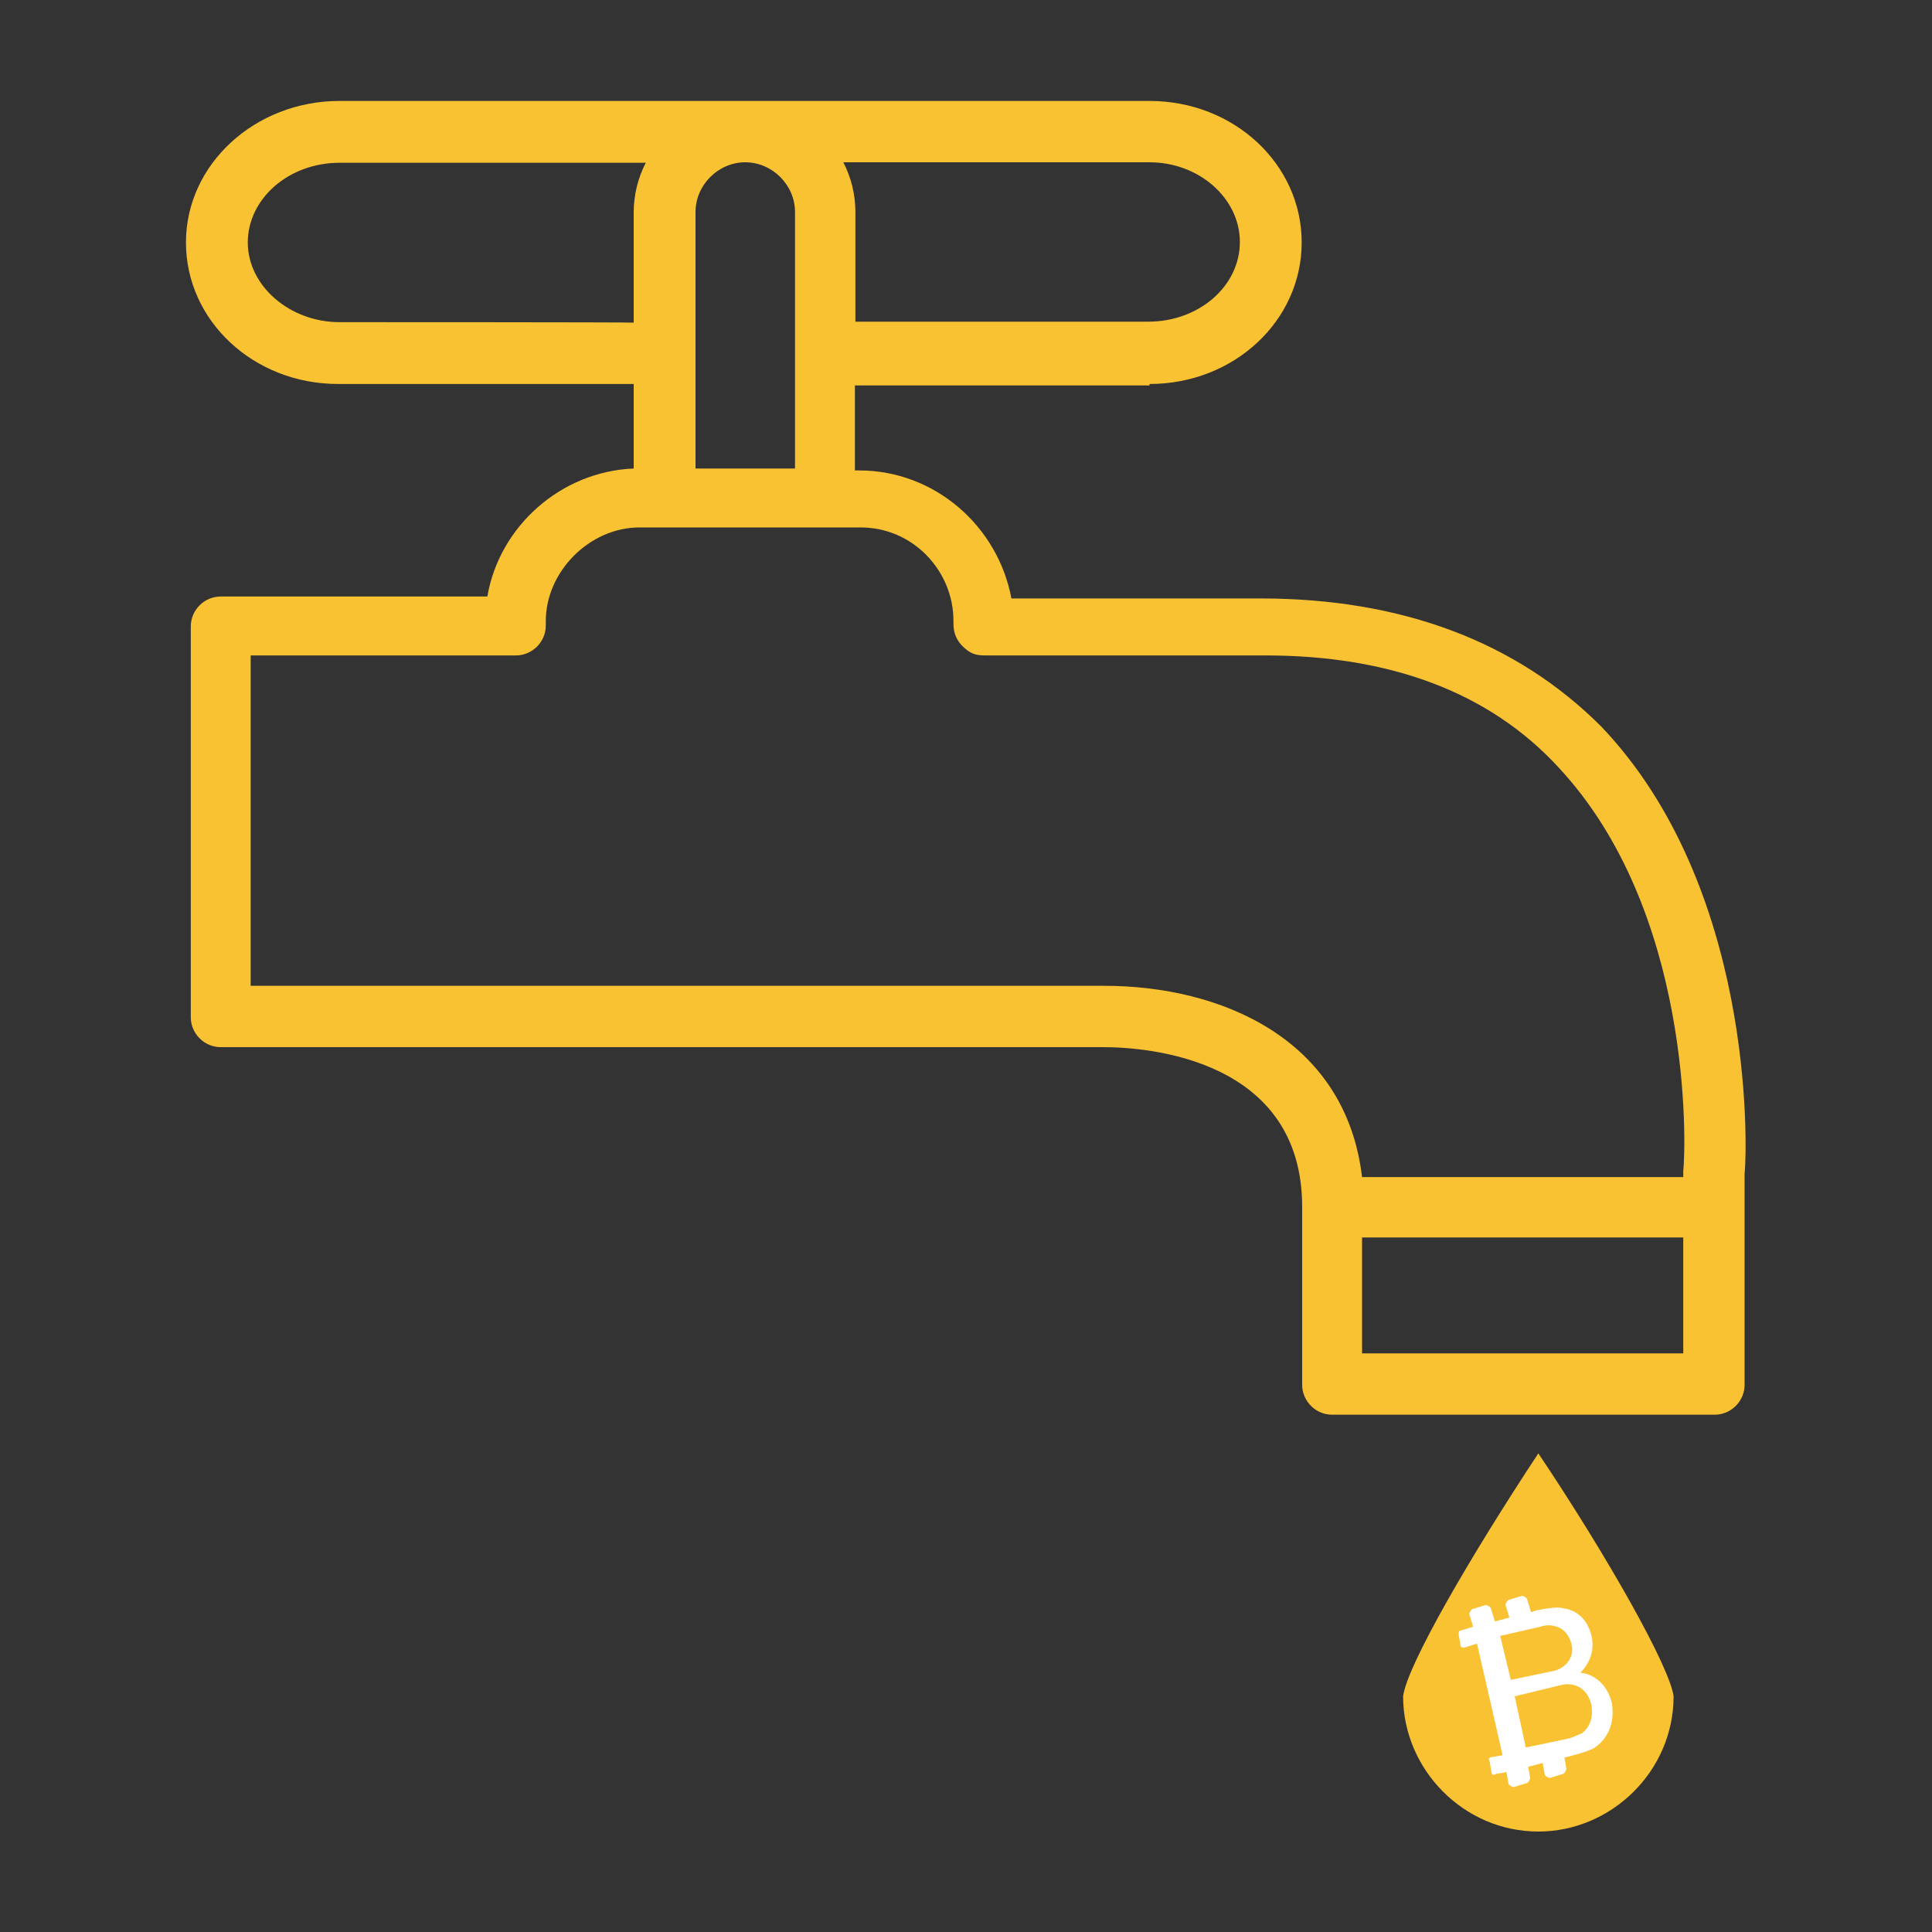 <?xml version="1.0" encoding="utf-8"?>
<!-- Generator: Adobe Illustrator 22.1.0, SVG Export Plug-In . SVG Version: 6.00 Build 0)  -->
<svg version="1.1" id="Layer_1" xmlns="http://www.w3.org/2000/svg" xmlns:xlink="http://www.w3.org/1999/xlink" x="0px" y="0px"
	 viewBox="0 0 400 400" style="enable-background:new 0 0 400 400;" xml:space="preserve">
<rect x="0" y="0" width="400" height="400" fill="#333333" stroke="none"/>
<style type="text/css">
	.st0{display:none;}
	.st1{display:inline;fill:#084287;}
	.st2{display:inline;}
	.st3{fill:#8B8B8B;}
	.st4{fill:none;}
	.st5{fill:#F9C233;}
	.st6{fill:#FFFFFF;}
</style>
<g id="Calque_2" class="st0">
	<rect y="0" class="st1" width="400" height="400"/>
</g>
<g id="Grey" class="st0">
	<g class="st2">
		<g>
			<path class="st3" d="M153.1,173.5c-5.2-5.6-13.3-8.2-21.1-5.9c-11,3.2-17.2,15.3-13.9,26.3c0.4,1.3,1,3.1,1.6,4.1l0,0
				c0,0,7.3,20.7,48.5,30.3v-71.1c-0.1,0-0.2,0.1-0.4,0.1C159.8,159.6,154.4,166,153.1,173.5z"/>
			<path class="st3" d="M84.7,120.7c-0.3-0.3-0.6-0.5-0.9-0.4c-0.1,0-0.3,0.1-0.6,0.2c-0.3,0.1-0.6,0.2-0.9,0.3
				c-0.3,0.1-0.7,0.3-1,0.4c-0.3,0.1-0.6,0.3-0.9,0.4c-0.3,0.1-0.4,0.3-0.3,0.6c0,0.1,0.1,0.1,0.1,0.3l1,1.3l-3.4,30.9
				c0,0,0,0.1,0,0.1c0.1,0.2,0.2,0.2,0.5,0.1c0.5-0.1,0.9-0.3,1.3-0.4c0.4-0.1,0.7-0.3,1-0.4c0.2-0.1,0.3-0.3,0.4-0.5l0.8-11.5
				l10.9-3.4l7.2,9.4c0.2,0.2,0.4,0.3,0.7,0.2c0.1,0,0.3-0.1,0.6-0.2c0.3-0.1,0.6-0.2,1-0.3c0.4-0.1,0.7-0.3,1.1-0.4
				c0.4-0.2,0.7-0.3,1-0.4c0.3-0.1,0.4-0.4,0.4-0.6c0,0-0.1-0.1-0.2-0.3L84.7,120.7z M82.1,140.5l1-13.8l8.4,11L82.1,140.5z"/>
			<path class="st3" d="M182,68.3L71.2,101c-16,4.7-25.1,21.5-20.4,37.4l48.4,163.9c4.7,16,21.5,25.1,37.4,20.4l32.7-9.6
				c-0.6-2.2-1-4.5-1.2-6.8l-33.5,9.9c-12.3,3.6-25.3-3.4-28.9-15.7L57.4,136.5c-3.6-12.3,3.4-25.3,15.7-28.9L184,74.9
				c12.3-3.6,25.3,3.4,28.9,15.7l1.9,6.3h7.2l-2.4-8.2C214.7,72.7,198,63.6,182,68.3z"/>
		</g>
		<g>
			<path class="st3" d="M284.2,215.2V215c6.2-3.2,10.1-9.4,10.1-17.3c0-8.6-4.7-15.3-11-18.1c-4-1.8-8.3-2.4-14.1-2.4h-3v-6.6
				c0-1.3-1-2.3-2.3-2.3h-6.7c-1.3,0-2.3,1-2.3,2.3v6.6h-7.5v-6.6c0-1.3-1-2.3-2.3-2.3h-6.7c-1.3,0-2.3,1-2.3,2.3v6.6H229
				c-0.8,0-1.4,0.7-1.4,1.5v6.4c0,0.8,0.6,1.5,1.4,1.5h6.9v61.7h-6.5c-1,0-1.9,0.8-1.9,1.9l0,5.6c0,1,0.8,1.9,1.9,1.9h6.5v6.5
				c0,1.3,1,2.3,2.3,2.3h6.7c1.3,0,2.3-1.1,2.3-2.3v-6.5h7.5v6.5c0,1.3,1.1,2.3,2.3,2.3h6.7c1.3,0,2.3-1.1,2.3-2.3v-6.5h4.5
				c4.4,0,8.2-0.2,12.1-1.5c8.3-2.8,14.8-10.8,14.8-21.4C297.5,225.6,292.8,217.7,284.2,215.2 M269.2,186.5c3.4,0,6,0.5,8.3,1.6
				c3.4,1.9,5.2,5.9,5.2,10.6c0,7.3-4.5,12.3-11.8,12.3h-23.6v-24.5H269.2z M278.3,247.1c-2.2,0.9-4.9,1.1-7.2,1.1l-23.8,0v-27.9
				l24.8,0c8.4,0,13.9,5.5,13.9,13.8C285.9,240.1,282.9,245.1,278.3,247.1"/>
			<g>
				<path class="st4" d="M320.3,108.6H204.7c-12.8,0-23.3,10.4-23.3,23.3v170.9c0,12.8,10.4,23.2,23.3,23.2h115.6
					c12.8,0,23.3-10.4,23.3-23.2V131.9C343.6,119,333.1,108.6,320.3,108.6z M320.3,116.6c2.8,0,5.4,0.7,7.6,2l-5.4,7.6l-6.9-9.6
					H320.3z M308.5,116.6l10.4,14.5l-16.7,23.3l-16.7-23.3l10.4-14.5H308.5z M288.9,116.6l-6.9,9.6l-6.9-9.6H288.9z M248.3,116.6
					l-6.9,9.6l-6.9-9.6H248.3z M227.5,116.6l10.4,14.5l-16.7,23.3l-16.7-23.3l10.4-14.5H227.5z M204.7,116.6h3.1l-6.9,9.6l-4.9-6.8
					C198.4,117.6,201.5,116.6,204.7,116.6z M189.5,131.9c0-3,0.9-5.9,2.4-8.3l5.4,7.6l-7.9,11V131.9z M189.5,151.9l11.4-15.9
					l16.7,23.3l-16.7,23.3l-11.4-15.9V151.9z M189.5,176.6l7.9,11l-7.9,11V176.6z M189.5,233.1l7.9,11l-7.9,11V233.1z M189.5,264.9
					l11.4-15.9l16.7,23.3l-16.7,23.3l-11.4-15.9V264.9z M189.5,302.8v-13.2l7.9,11l-6.4,8.9C190,307.4,189.5,305.2,189.5,302.8z
					 M204.7,318c-3.9,0-7.4-1.5-10.1-3.8l6.3-8.7l9,12.6H204.7z M216.9,318l-12.5-17.5l16.7-23.3l16.7,23.3L225.4,318H216.9z
					 M232.4,318l9-12.6l9,12.6H232.4z M272.9,318l9-12.6l9,12.6H272.9z M298,318l-12.5-17.5l16.7-23.3l16.7,23.3L306.4,318H298z
					 M320.3,318h-6.8l9-12.6l6.9,9.6C326.8,316.9,323.7,318,320.3,318z M335.6,302.8c0,2.9-0.8,5.6-2.2,8l-7.3-10.2l9.6-13.3V302.8z
					 M335.6,277.4l-13.1,18.2l-16.7-23.3l16.7-23.3l13.1,18.2V277.4z M335.6,257.4l-9.6-13.3l9.6-13.3V257.4z M335.6,221l-7.6,10.5
					c-4,18.4-15.5,34-31.1,43.3l-15,20.8l-8.8-12.2c-2.1,0.3-4.3,0.6-6.5,0.7l11.8,16.4L265.9,318h-8.4l-12.5-17.5l11.8-16.5
					c-2.2-0.2-4.3-0.5-6.4-0.9l-8.9,12.5l-16.4-22.8c-13.1-8.8-22.9-22.2-27.2-37.8l-8.4-11.7v-14.9l10.1-14
					c4.2-11.6,11.6-21.7,21-29.3l0.6-0.8l0.2,0.2c1.5-1.2,3.1-2.3,4.7-3.3l-1.3-1.8l16.7-23.3l10.8,15.1c2.2-0.3,4.3-0.6,6.6-0.7
					l-13.8-19.3l10.4-14.5H268l10.4,14.5l-13.8,19.2c2.2,0.1,4.5,0.2,6.7,0.5l10.7-14.9l16.7,23.3l-0.8,1.1
					c13.8,8.6,24.3,22.2,28.9,38.2l8.7,12.1L335.6,221L335.6,221z M335.6,200.9l-9.6-13.3l9.6-13.3V200.9z M335.6,164.5l-13.1,18.2
					l-16.7-23.3l16.7-23.3l13.1,18.2V164.5z M335.6,144.5l-9.6-13.3l6.3-8.7c2.1,2.6,3.3,5.9,3.3,9.4V144.5z"/>
				<path class="st3" d="M320.3,101.7H204.7c-16.6,0-30.1,13.5-30.1,30.1v170.9c0,16.6,13.5,30.1,30.1,30.1h115.6
					c16.6,0,30.1-13.5,30.1-30.1V131.9C350.4,115.2,336.9,101.7,320.3,101.7z M343.6,302.8c0,12.8-10.4,23.2-23.3,23.2H204.7
					c-12.8,0-23.3-10.4-23.3-23.2V131.9c0-12.8,10.4-23.3,23.3-23.3h115.6c12.8,0,23.3,10.4,23.3,23.3L343.6,302.8L343.6,302.8z"/>
				<polygon class="st3" points="305.7,159.4 322.5,182.7 335.6,164.5 335.6,154.3 322.5,136.1 				"/>
				<path class="st3" d="M241.4,295.7l8.9-12.5c-9.2-1.7-17.8-5.3-25.3-10.3L241.4,295.7z"/>
				<polygon class="st3" points="272.9,318 291,318 281.9,305.5 				"/>
				<path class="st3" d="M281.9,295.7l15-20.8c-7.1,4.3-15.2,7.3-23.7,8.6L281.9,295.7z"/>
				<path class="st3" d="M329.5,217.3c0,4.9-0.5,9.6-1.5,14.2l7.6-10.5v-10.2l-8.7-12.1C328.6,204.6,329.5,210.8,329.5,217.3z"/>
				<polygon class="st3" points="335.6,200.9 335.6,174.3 326,187.6 				"/>
				<polygon class="st3" points="232.4,318 250.4,318 241.4,305.5 				"/>
				<path class="st3" d="M256.8,284.1l-11.8,16.5l12.5,17.5h8.4l12.5-17.5l-11.8-16.4c-1.4,0.1-2.8,0.1-4.1,0.1
					C260.6,284.3,258.7,284.2,256.8,284.1z"/>
				<polygon class="st3" points="288.9,116.6 275,116.6 281.9,126.2 				"/>
				<path class="st3" d="M333.3,310.7c1.4-2.3,2.2-5,2.2-8v-15.5l-9.6,13.3L333.3,310.7z"/>
				<path class="st3" d="M264.6,150.4l13.8-19.2L268,116.6h-12.6l-10.4,14.5l13.8,19.3c1.2-0.1,2.5-0.1,3.7-0.1
					C263.2,150.3,263.9,150.4,264.6,150.4z"/>
				<path class="st3" d="M189.5,289.6v13.2c0,2.4,0.5,4.6,1.5,6.6l6.4-8.9L189.5,289.6z"/>
				<path class="st3" d="M298.7,159.4l-16.7-23.3l-10.7,14.9c9.7,1.3,18.7,4.6,26.6,9.5L298.7,159.4z"/>
				<path class="st3" d="M207.8,116.6h-3.1c-3.3,0-6.3,1-8.8,2.8l4.9,6.8L207.8,116.6z"/>
				<path class="st3" d="M326,131.1l9.6,13.3v-12.6c0-3.6-1.2-6.8-3.3-9.4L326,131.1z"/>
				<polygon class="st3" points="302.2,154.5 319,131.1 308.5,116.6 295.9,116.6 285.5,131.1 				"/>
				<polygon class="st3" points="221.1,154.5 237.9,131.1 227.5,116.6 214.8,116.6 204.4,131.1 				"/>
				<polygon class="st3" points="335.6,257.4 335.6,230.8 326,244.1 				"/>
				<polygon class="st3" points="305.7,272.3 322.5,295.7 335.6,277.4 335.6,267.2 322.5,249 				"/>
				<polygon class="st3" points="217.6,159.4 200.9,136.1 189.5,151.9 189.5,166.8 200.9,182.7 				"/>
				<path class="st3" d="M313.5,318h6.8c3.4,0,6.5-1.1,9-3l-6.9-9.6L313.5,318z"/>
				<path class="st3" d="M191.9,123.6c-1.5,2.4-2.4,5.2-2.4,8.3v10.3l7.9-11L191.9,123.6z"/>
				<path class="st3" d="M194.6,314.2c2.7,2.4,6.2,3.8,10.1,3.8h5.2l-9-12.6L194.6,314.2z"/>
				<path class="st3" d="M327.9,118.7c-2.2-1.3-4.8-2-7.6-2h-4.7l6.9,9.6L327.9,118.7z"/>
				<path class="st3" d="M241.4,136.1l-16.7,23.3l1.3,1.8c7.8-5.1,16.7-8.6,26.3-10.1L241.4,136.1z"/>
				<path class="st3" d="M199.6,194.4l-10.1,14v14.9l8.4,11.7c-1.5-5.6-2.4-11.6-2.4-17.7C195.5,209.3,196.9,201.5,199.6,194.4z"/>
				<polygon class="st3" points="248.3,116.6 234.5,116.6 241.4,126.2 				"/>
				<polygon class="st3" points="189.5,176.6 189.5,198.6 197.4,187.6 				"/>
				<polygon class="st3" points="217.6,272.3 200.9,249 189.5,264.9 189.5,279.8 200.9,295.7 				"/>
				<polygon class="st3" points="221.1,277.2 204.4,300.6 216.9,318 225.4,318 237.9,300.6 				"/>
				<polygon class="st3" points="189.5,233.1 189.5,255.1 197.4,244.1 				"/>
				<polygon class="st3" points="302.2,277.2 285.5,300.6 298,318 306.4,318 319,300.6 				"/>
			</g>
		</g>
	</g>
</g>
<g>
	<path class="st5" d="M290.5,351.2c0,15.1,12.5,28,28,28c15.1,0,28-12.5,28-28c-0.8-6.1-13.6-28.8-28-50.3
		C304.5,322.1,291.3,344.8,290.5,351.2z"/>
	<path class="st5" d="M238,79.5c17.5,0,31.5-13.1,31.5-29.3s-14-29.3-31.5-29.3H70.3c-17.5,0-31.8,13.1-31.8,29.3s14,29.3,31.5,29.3
		h61.2V97c-15,0.6-27.8,11.9-30.3,26.5H45.7c-3.4,0-6.2,2.8-6.2,6.2v80.9c0,3.4,2.8,6.2,6.2,6.2h181.1c0,0,0.6,0,1.6,0
		c9.4,0,41.2,2.5,41.2,33.1v36.8c0,3.4,2.8,6.2,6.2,6.2H355c3.4,0,6.2-2.8,6.2-6.2v-36.2c0-0.6,0-0.6,0-0.6v-0.6v-6.2
		c0.6-6.2,1.9-59.6-29.7-92.7c-17.5-17.5-41.2-26.5-70.6-26.5h-51.5c-2.8-15-15.9-26.5-31.5-26.5h-0.9V79.8H238V79.5z M256.7,50.1
		c0,9.1-8.4,16.5-19,16.5h-60.6V43.9c0-3.7-0.9-7.2-2.5-10.3H238C248.3,33.6,256.7,41.1,256.7,50.1z M70.3,66.7
		c-10.3,0-19-7.5-19-16.5s8.4-16.5,19-16.5h63.4c-1.6,3.1-2.5,6.6-2.5,10.3v22.8C131.2,66.7,70.3,66.7,70.3,66.7z M282,280.2v-24
		h66.5v24H282z M197.4,128.5c0,0.6,0,0.6,0,0.6c0,1.9,0.6,3.4,1.9,4.7c1.6,1.6,2.8,1.9,4.7,1.9H262c25.6,0,46.2,7.5,60.6,23.1
		c27.8,29.7,26.5,78,25.9,83.7v0.6v0.6H282c-3.4-28.7-29.3-39.6-53.4-39.6c-0.9,0-1.9,0-1.9,0H51.9v-68.4h54.9
		c3.4,0,6.2-2.8,6.2-6.2c0,0,0-0.6,0-0.9c0-10.3,9.1-19.4,19.4-19.4H178C189,109.1,197.4,118.2,197.4,128.5z M144,97V43.9
		c0-5.6,4.7-10.3,10.3-10.3s10.3,4.7,10.3,10.3V97H144z"/>
	<path id="Fill-95_1_" class="st6" d="M327.6,358.8c-0.8,0.4-1.9,0.8-2.6,1.1l-9.1,1.9l-2.3-10.6l9.5-2.3c3-0.8,5.7,0.8,6.4,4.2
		C329.9,355.7,329.1,357.6,327.6,358.8z M310.6,338.7l8.3-1.9c1.1-0.4,2.3-0.4,3.4,0c1.5,0.4,2.6,1.9,3,3.4c0.8,2.6-0.8,4.9-3.4,5.7
		l-9.1,1.9L310.6,338.7z M327.2,346.3L327.2,346.3c1.9-1.9,3-4.5,2.3-7.6c-0.8-3.4-3-5.3-5.7-5.7c-1.5-0.4-3.4,0-5.7,0.4l-1.1,0.4
		l-0.8-2.6c0-0.4-0.8-0.8-1.1-0.8l-2.6,0.8c-0.4,0-0.8,0.8-0.8,1.1l0.8,2.6l-3,0.8l-0.8-2.6c0-0.4-0.8-0.8-1.1-0.8l-2.6,0.8
		c-0.4,0-0.8,0.8-0.8,1.1l0.8,2.6l-2.6,0.8c-0.4,0-0.4,0.4-0.4,0.8l0.4,2.3c0,0.4,0.4,0.4,0.8,0.4l2.6-0.8l5.3,23.1l-2.3,0.4
		c-0.4,0-0.8,0.4-0.4,0.8l0.4,2.3c0,0.4,0.4,0.8,0.8,0.4l2.3-0.4l0.4,2.3c0,0.4,0.8,0.8,1.1,0.8l2.6-0.8c0.4,0,0.8-0.8,0.8-1.1
		l-0.4-2.3l3-0.8l0.4,2.3c0,0.4,0.8,0.8,1.1,0.8l2.6-0.8c0.4,0,0.8-0.8,0.8-1.1l-0.4-2.3l1.5-0.4c1.5-0.4,3-0.8,4.5-1.5
		c3-1.9,4.5-5.3,3.8-9.5C332.9,349.3,330.6,346.7,327.2,346.3L327.2,346.3z"/>
</g>
</svg>
